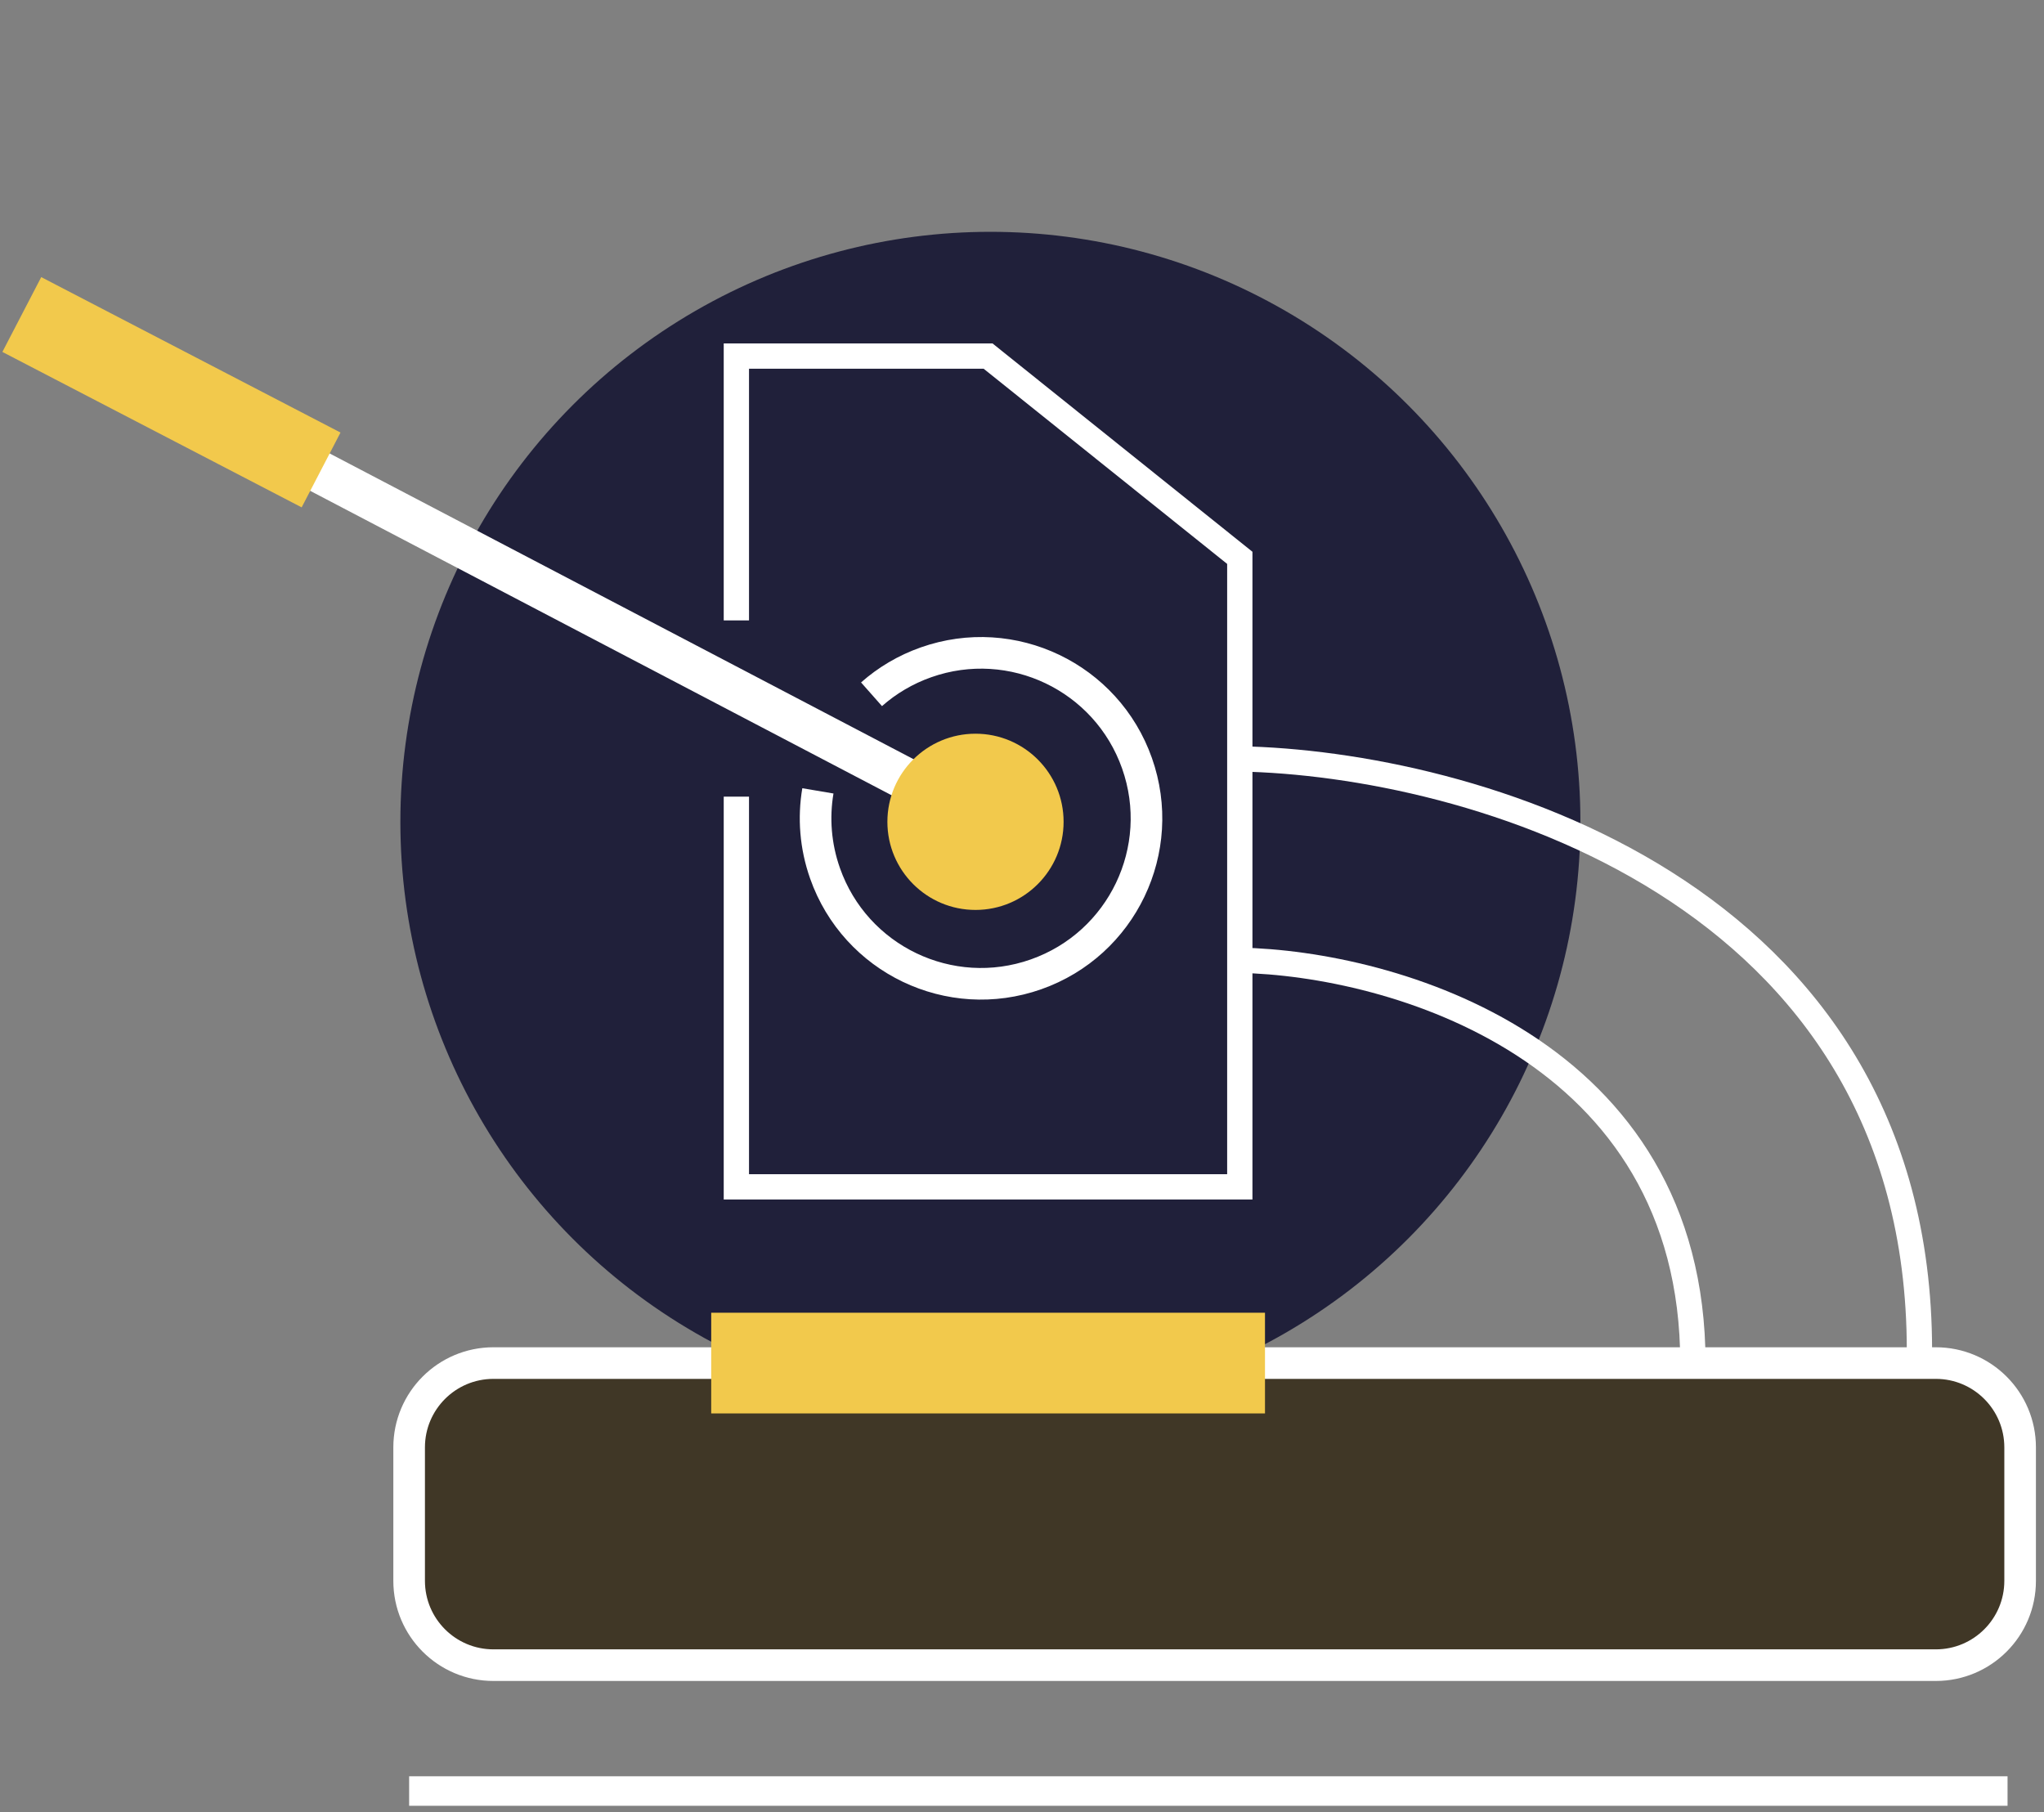 <svg width="97" height="86" viewBox="0 0 97 86" fill="none" xmlns="http://www.w3.org/2000/svg">
<rect x="0" y="0" width="97" height="86" fill="#808080" stroke="none"/>
<circle cx="47" cy="39" r="28" fill="#20203A"/>
<path d="M58.836 36.01C69.587 36.209 91.089 42.102 91.089 64.082" stroke="white" stroke-width="1.2"/>
<path d="M58.836 45.566C66.004 45.702 80.338 49.714 80.338 64.679" stroke="white" stroke-width="1.2"/>
<path d="M95.867 75.013V68.679C95.867 66.47 94.076 64.679 91.867 64.679H34.788H23.416C21.207 64.679 19.416 66.47 19.416 68.679V75.013C19.416 77.223 21.207 79.013 23.416 79.013H91.867C94.076 79.013 95.867 77.223 95.867 75.013Z" fill="#403726" stroke="white" stroke-width="1.5"/>
<path d="M46.556 38.83L2.233 15.624" stroke="white" stroke-width="2"/>
<path d="M15.237 22.3L1.035 14.924" stroke="#F2C94C" stroke-width="4"/>
<path d="M41.359 32.944C42.094 32.294 42.964 31.773 43.946 31.427C48.035 29.985 52.518 32.131 53.959 36.22C55.401 40.309 53.255 44.792 49.166 46.233C45.078 47.675 40.594 45.529 39.153 41.44C38.694 40.139 38.599 38.797 38.814 37.527" stroke="white" stroke-width="1.5"/>
<circle cx="46.556" cy="38.83" r="2.444" transform="rotate(-19.421 46.556 38.83)" fill="white" stroke="white"/>
<path d="M95.27 84.986H19.416" stroke="white" stroke-width="1.4"/>
<path d="M34.945 29.44V16.897H46.891L58.836 26.47V56.317H34.945V37.802" stroke="white" stroke-width="1.2"/>
<rect x="33.751" y="62.29" width="26.28" height="4.778" fill="#F2C94C"/>
<circle cx="46.293" cy="38.996" r="4.181" fill="#F2C94C"/>
</svg>
